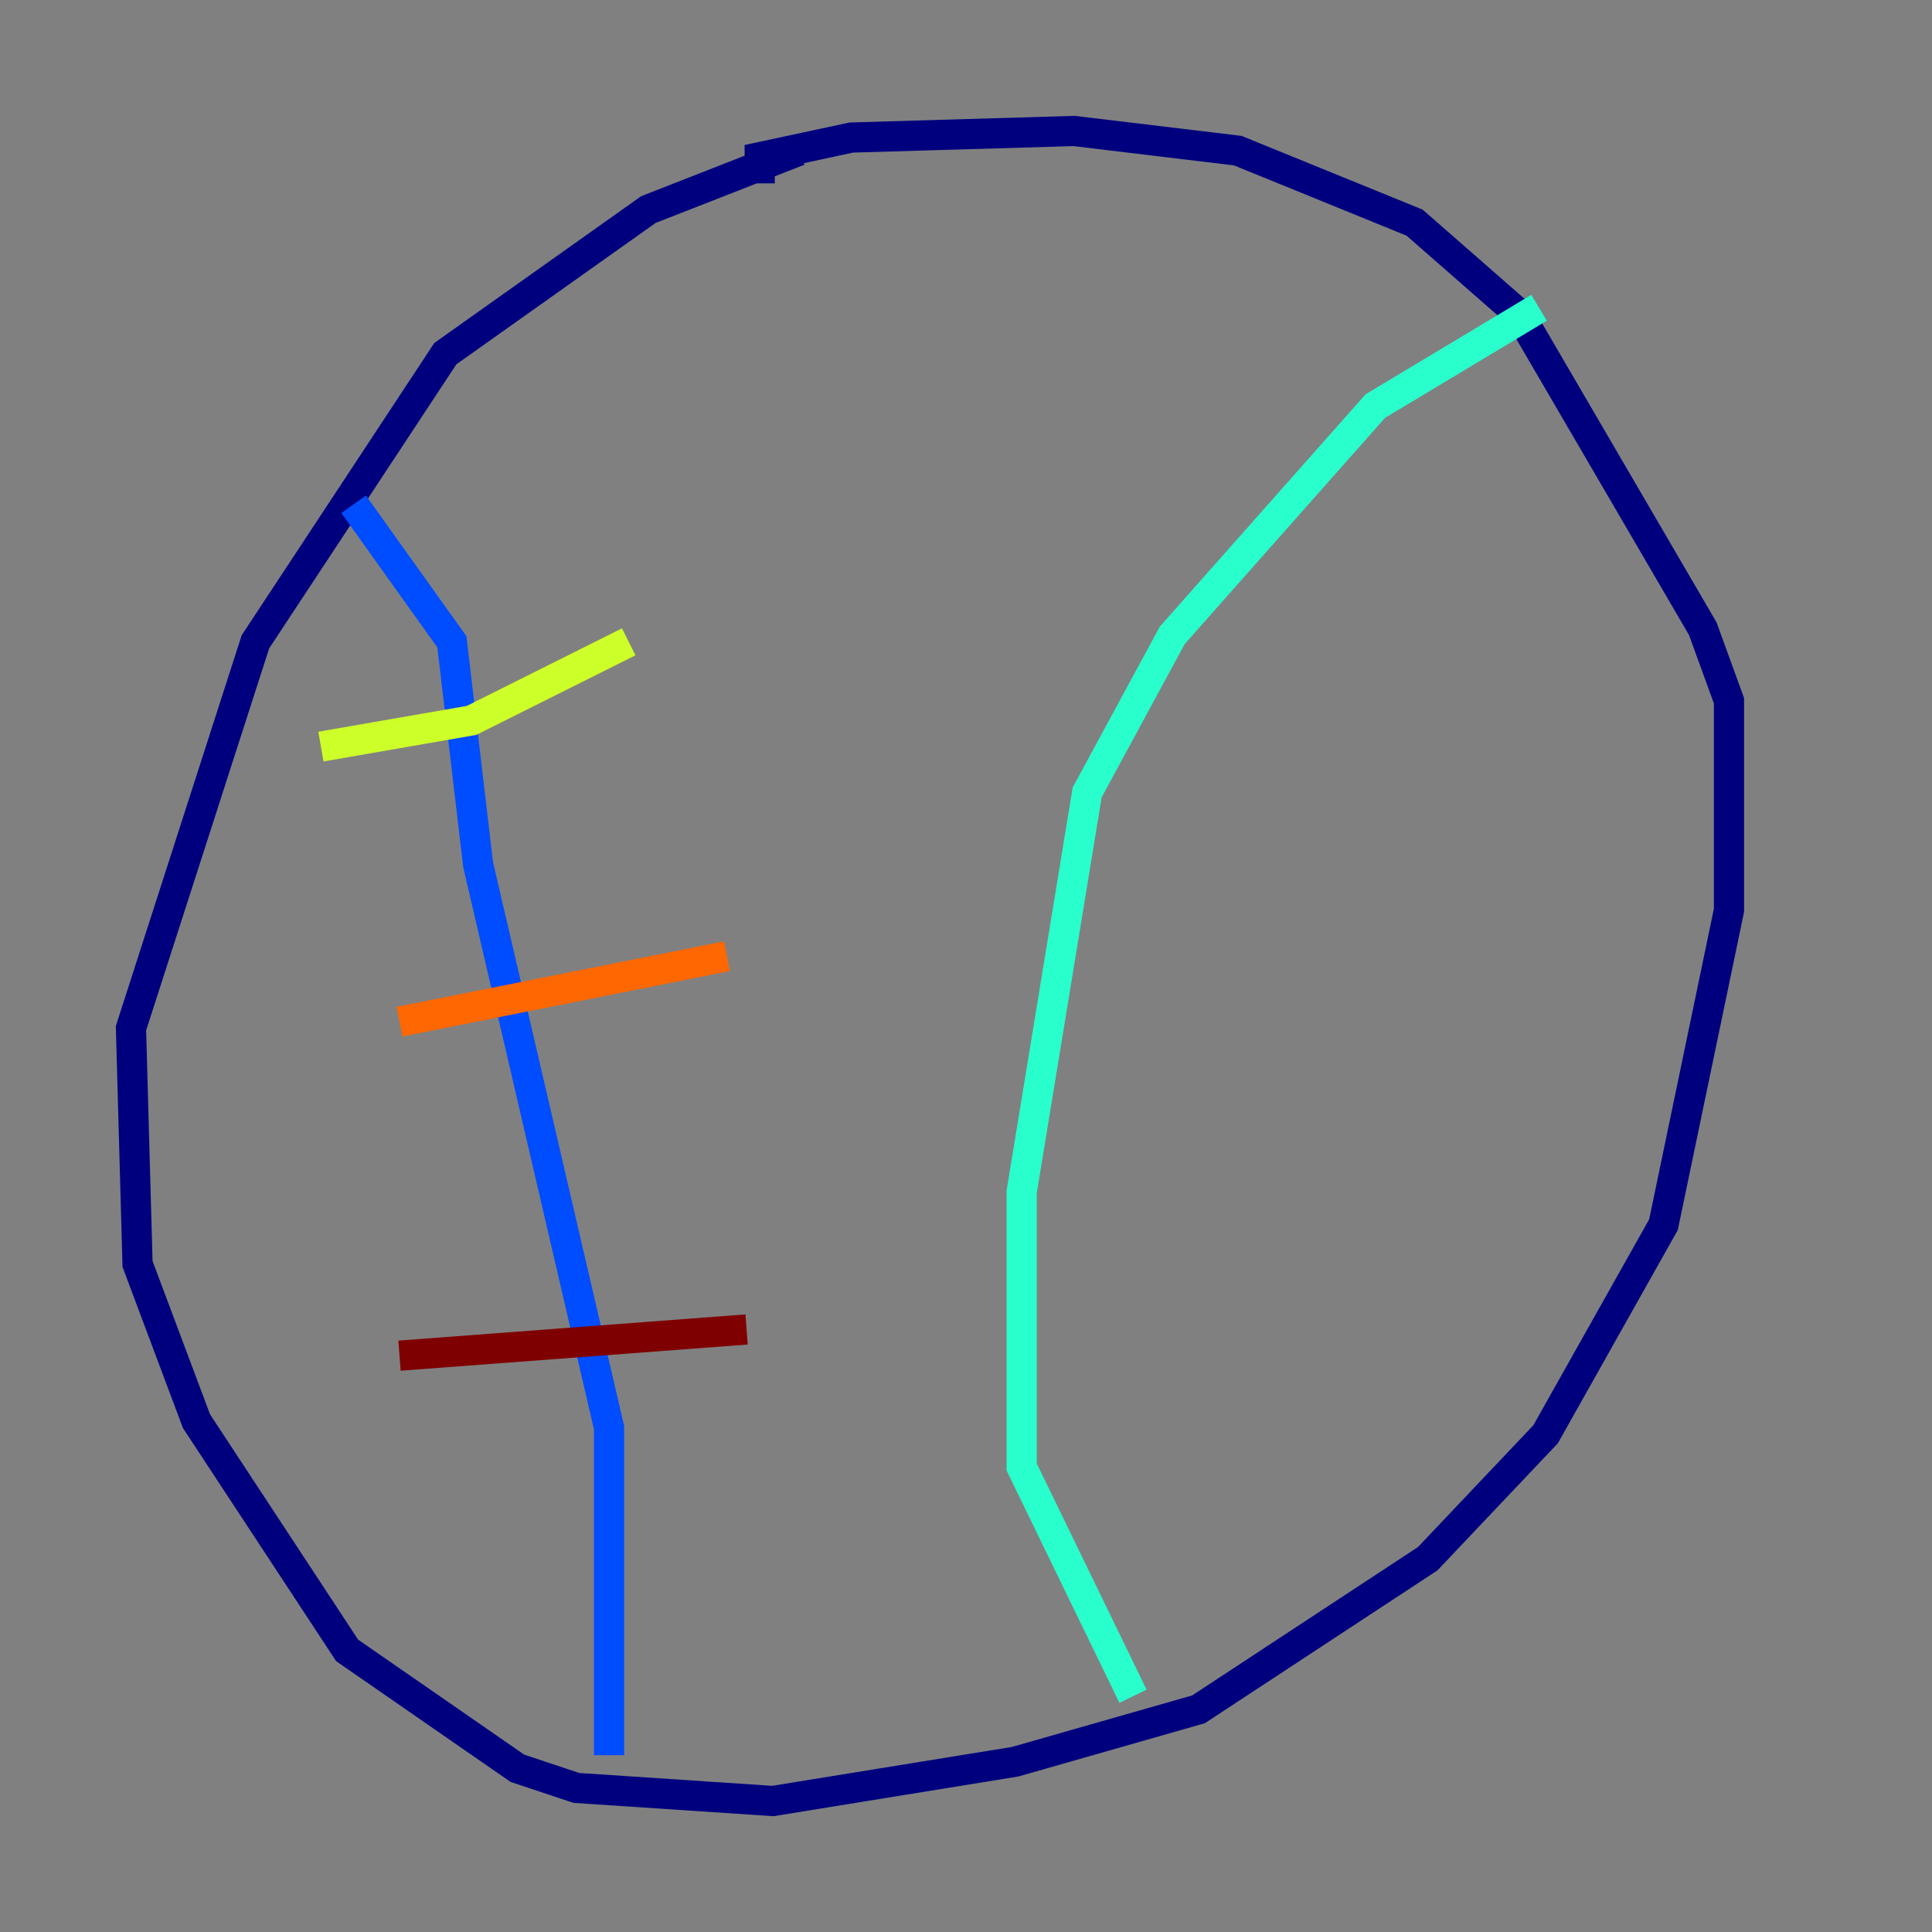 <?xml version="1.0" encoding="utf-8" ?>
<svg baseProfile="tiny" height="128" version="1.2" viewBox="0,0,128,128" width="128" xmlns="http://www.w3.org/2000/svg" xmlns:ev="http://www.w3.org/2001/xml-events" xmlns:xlink="http://www.w3.org/1999/xlink"><rect x="0" y="0" width="128" height="128" fill="#808080" stroke="none"/><defs /><polyline fill="none" points="52.936,9.98 42.956,13.885 29.505,23.43 16.922,42.522 8.678,68.122 9.112,83.742 13.017,94.156 22.997,109.342 34.278,117.153 38.183,118.454 51.2,119.322 67.254,116.719 79.403,113.248 94.59,103.268 102.4,95.024 110.21,81.139 114.549,60.312 114.549,46.427 112.814,41.654 100.664,20.827 93.722,14.752 82.007,9.98 71.159,8.678 56.407,9.112 50.332,10.414 50.332,12.149" stroke="#00007f" stroke-width="2" /><polyline fill="none" points="23.43,33.41 29.939,42.522 31.675,57.275 40.352,94.59 40.352,116.285" stroke="#004cff" stroke-width="2" /><polyline fill="none" points="101.966,20.393 91.119,26.902 77.668,42.088 72.027,52.502 67.688,78.969 67.688,97.193 75.064,112.38" stroke="#29ffcd" stroke-width="2" /><polyline fill="none" points="21.261,49.464 31.241,47.729 41.654,42.522" stroke="#cdff29" stroke-width="2" /><polyline fill="none" points="26.468,67.688 48.163,63.349" stroke="#ff6700" stroke-width="2" /><polyline fill="none" points="26.468,89.817 49.464,88.081" stroke="#7f0000" stroke-width="2" /></svg>